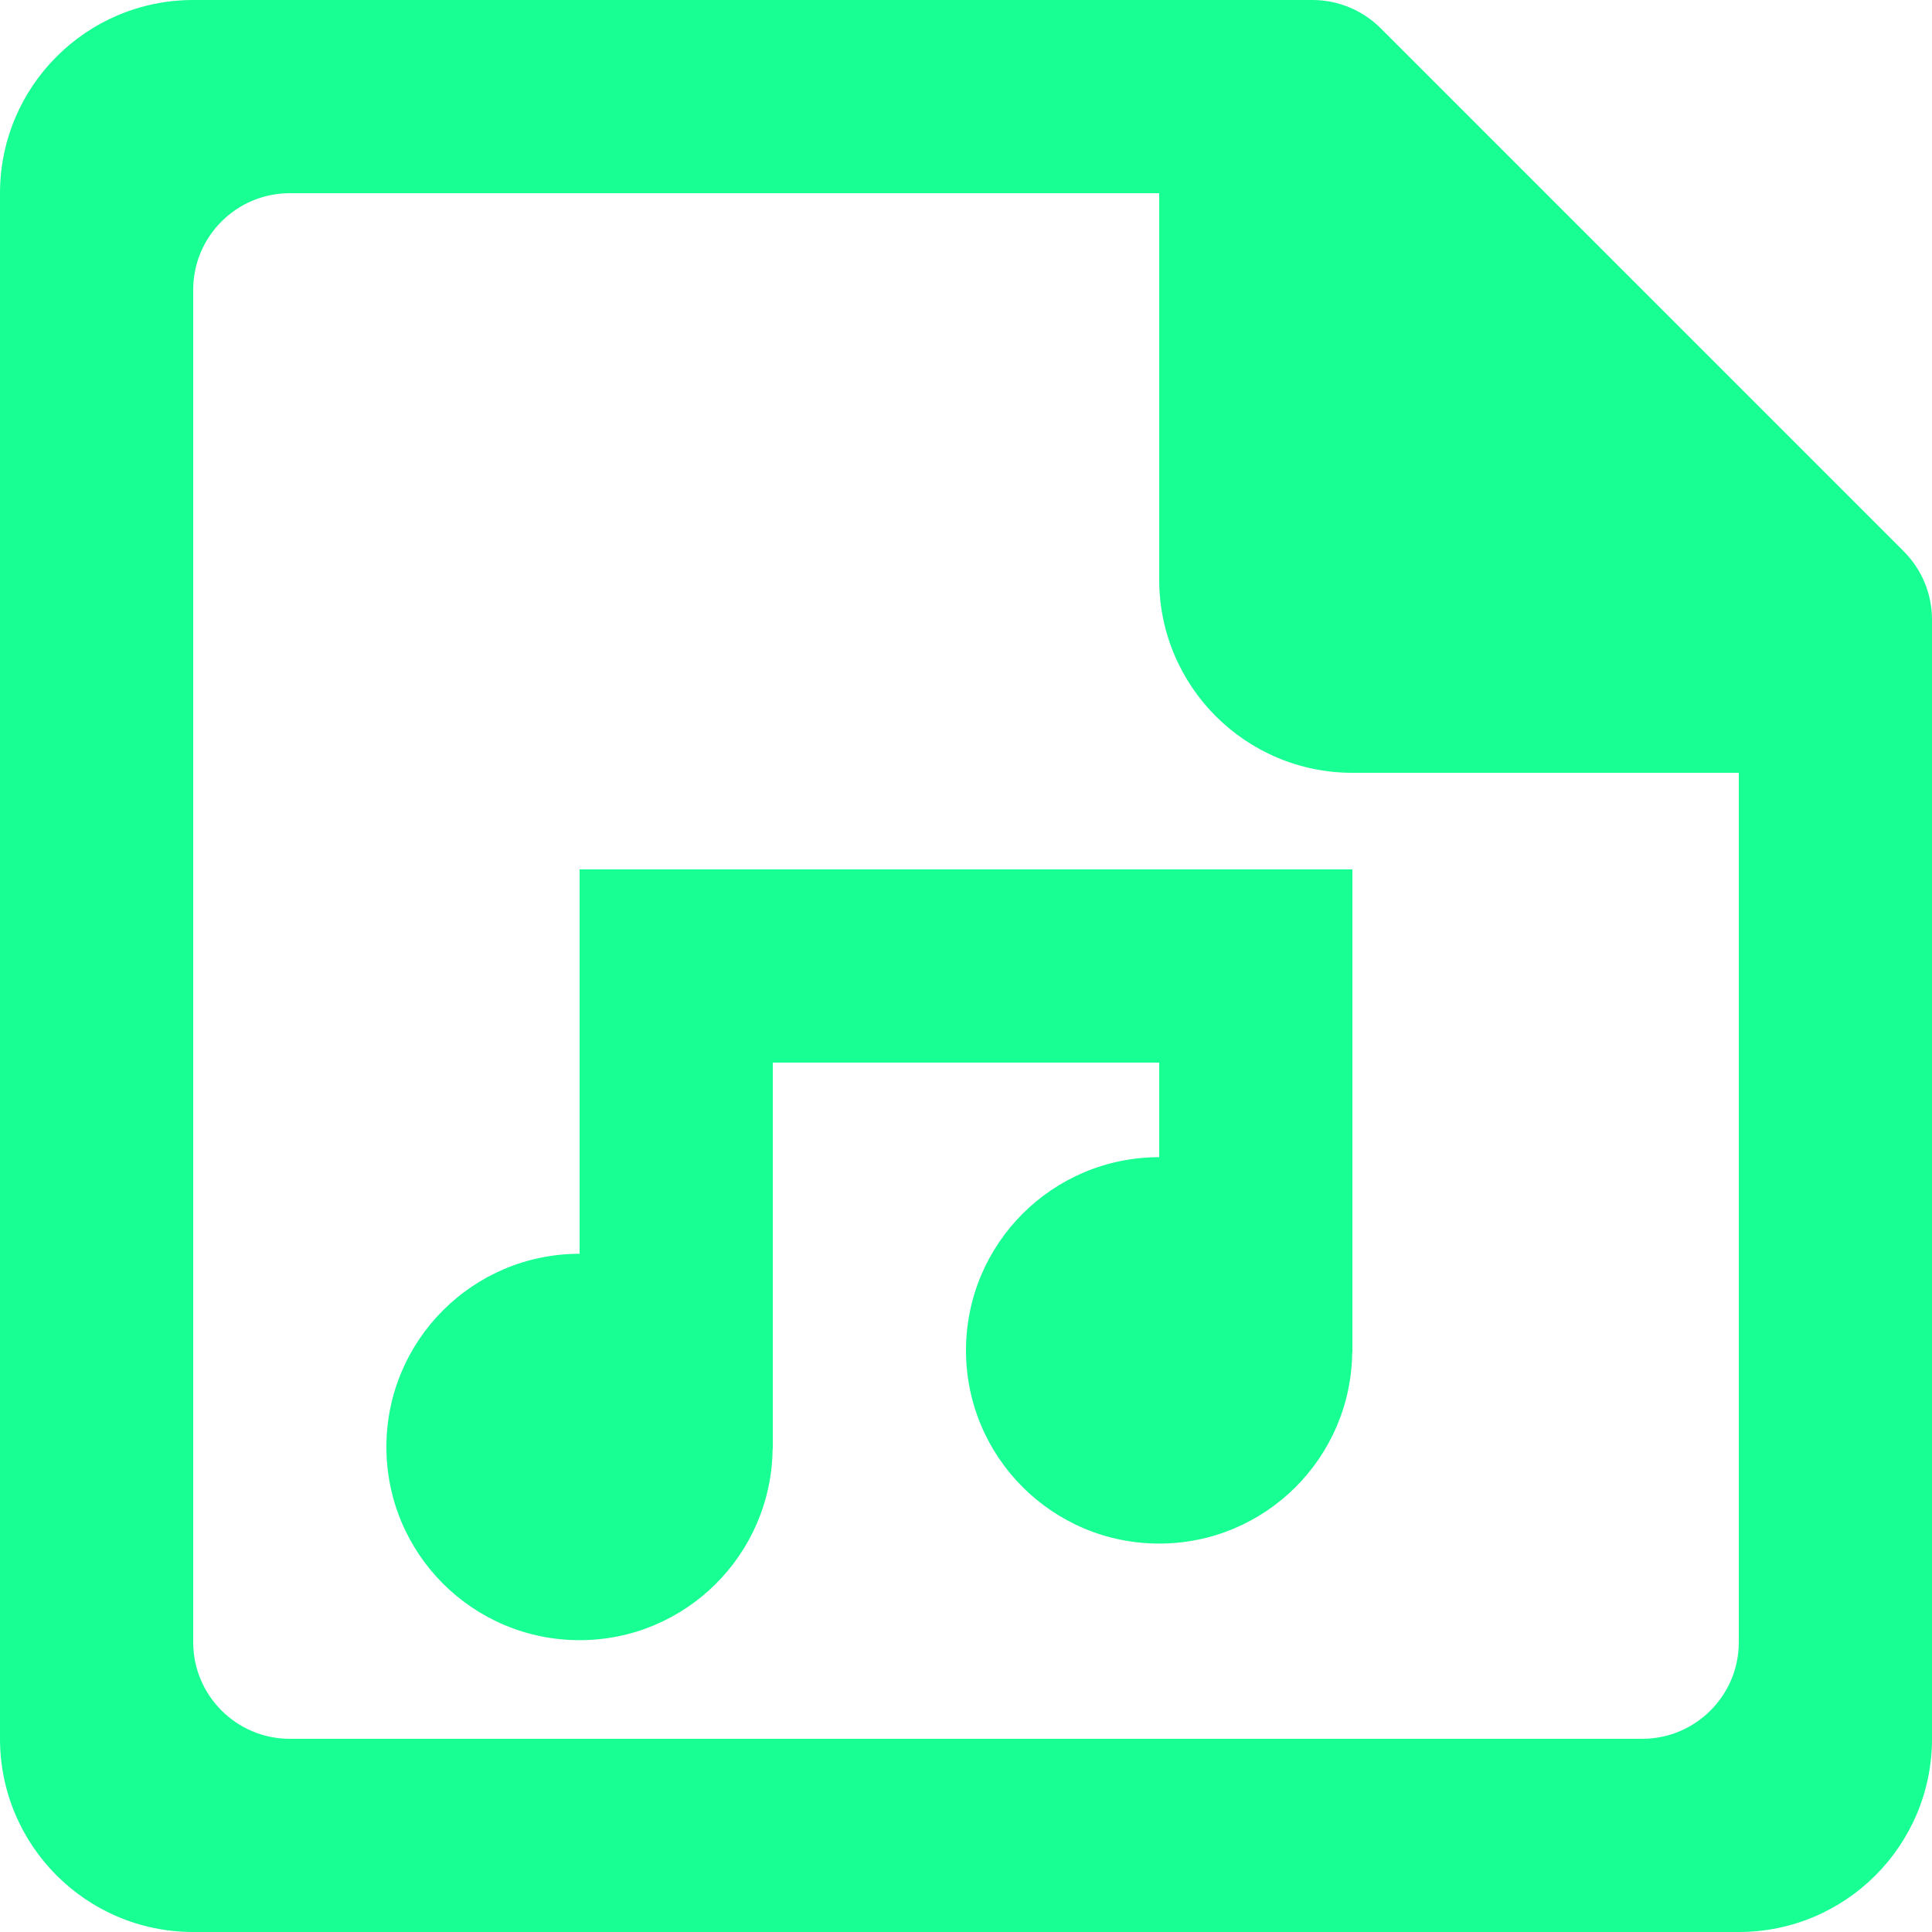 <?xml version="1.0" encoding="UTF-8" standalone="no"?>
<svg width="20px" height="20px" viewBox="0 0 20 20" version="1.1" xmlns="http://www.w3.org/2000/svg" xmlns:xlink="http://www.w3.org/1999/xlink">
    <!-- Generator: Sketch 3.8.1 (29687) - http://www.bohemiancoding.com/sketch -->
    <title>file_music_player [#1607]</title>
    <desc>Created with Sketch.</desc>
    <defs></defs>
    <g id="Page-1" stroke="none" stroke-width="1" fill="none" fill-rule="evenodd">
        <g id="Dribbble-Dark-Preview" transform="translate(-220, -1879)" fill="#18FF94">
            <g id="icons" transform="translate(56, 160)">
                <path d="M182,1727 L178,1727 C176.895,1727 176,1726.104 176,1725 L176,1721 L167,1721 C166.448,1721 166,1721.448 166,1722 L166,1736 C166,1736.552 166.448,1737 167,1737 L181,1737 C181.552,1737 182,1736.552 182,1736 L182,1727 Z M184,1725.414 L184,1737 C184,1738.104 183.105,1739 182,1739 L166,1739 C164.895,1739 164,1738.104 164,1737 L164,1721 C164,1719.896 164.895,1719 166,1719 L177.586,1719 C177.851,1719 178.105,1719.105 178.293,1719.293 L183.707,1724.707 C183.895,1724.895 184,1725.149 184,1725.414 L184,1725.414 Z M178,1728 L178,1733 L177.998,1733 C177.986,1734.095 177.097,1734.979 176,1734.979 C174.895,1734.979 174,1734.084 174,1732.979 C174,1731.875 174.895,1730.979 176,1730.979 L176,1730 L172,1730 L172,1734 L171.998,1734 C171.986,1735.095 171.097,1735.979 170,1735.979 C168.895,1735.979 168,1735.084 168,1733.979 C168,1732.875 168.895,1731.979 170,1731.979 L170,1728 L178,1728 Z" id="file_music_player-[#1607]"></path>
            </g>
        </g>
    </g>
</svg>